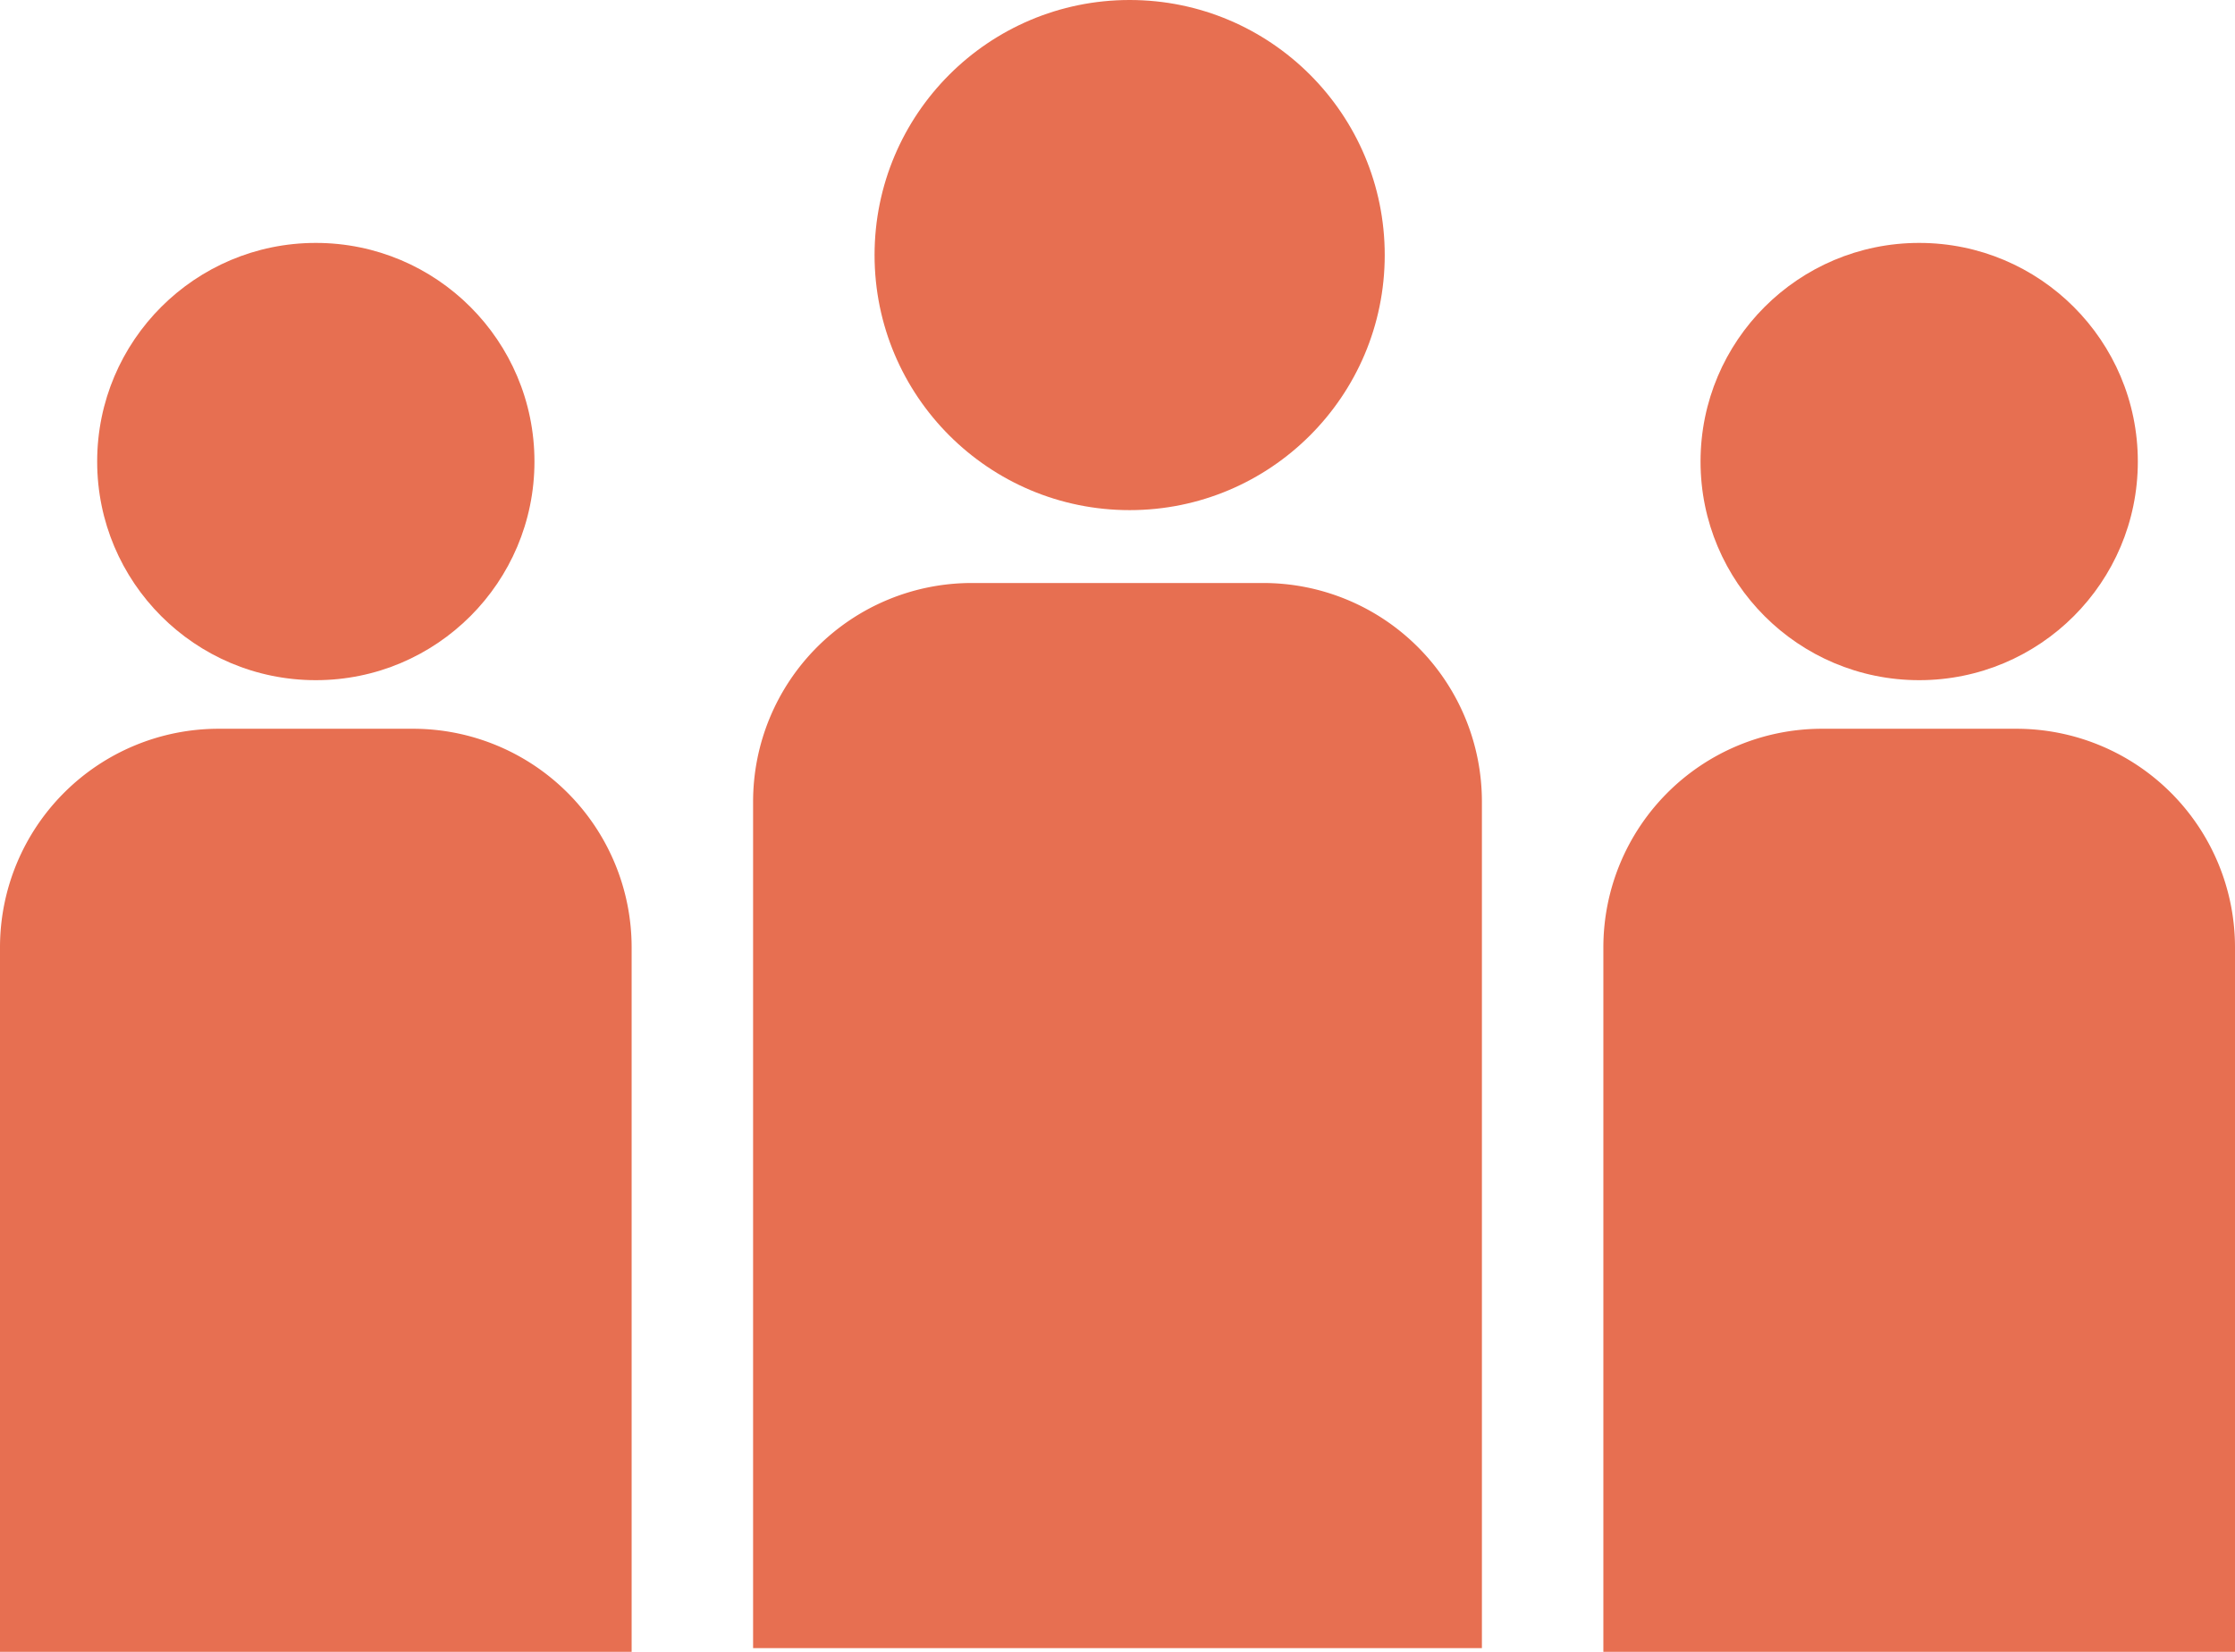 <svg id="Over_ons" data-name="Over ons" xmlns="http://www.w3.org/2000/svg" width="92" height="68" viewBox="0 0 92 68">
  <defs>
    <style>
      .cls-1 {
        fill: #e76f51;
      }
    </style>
  </defs>
  <path id="Rectangle_62" data-name="Rectangle 62" class="cls-1" d="M9,0h8a9,9,0,0,1,9,9V38H0V9A9,9,0,0,1,9,0Z" transform="translate(0 30)"/>
  <circle id="Ellipse_60" data-name="Ellipse 60" class="cls-1" cx="9" cy="9" r="9" transform="translate(4 10)"/>
  <path id="Rectangle_63" data-name="Rectangle 63" class="cls-1" d="M9,0H21a9,9,0,0,1,9,9V43.846H0V9A9,9,0,0,1,9,0Z" transform="translate(31 24)"/>
  <circle id="Ellipse_61" data-name="Ellipse 61" class="cls-1" cx="10.5" cy="10.5" r="10.5" transform="translate(36)"/>
  <path id="Rectangle_64" data-name="Rectangle 64" class="cls-1" d="M9,0h8a9,9,0,0,1,9,9V38H0V9A9,9,0,0,1,9,0Z" transform="translate(66 30)"/>
  <circle id="Ellipse_62" data-name="Ellipse 62" class="cls-1" cx="9" cy="9" r="9" transform="translate(70 10)"/>
</svg>
